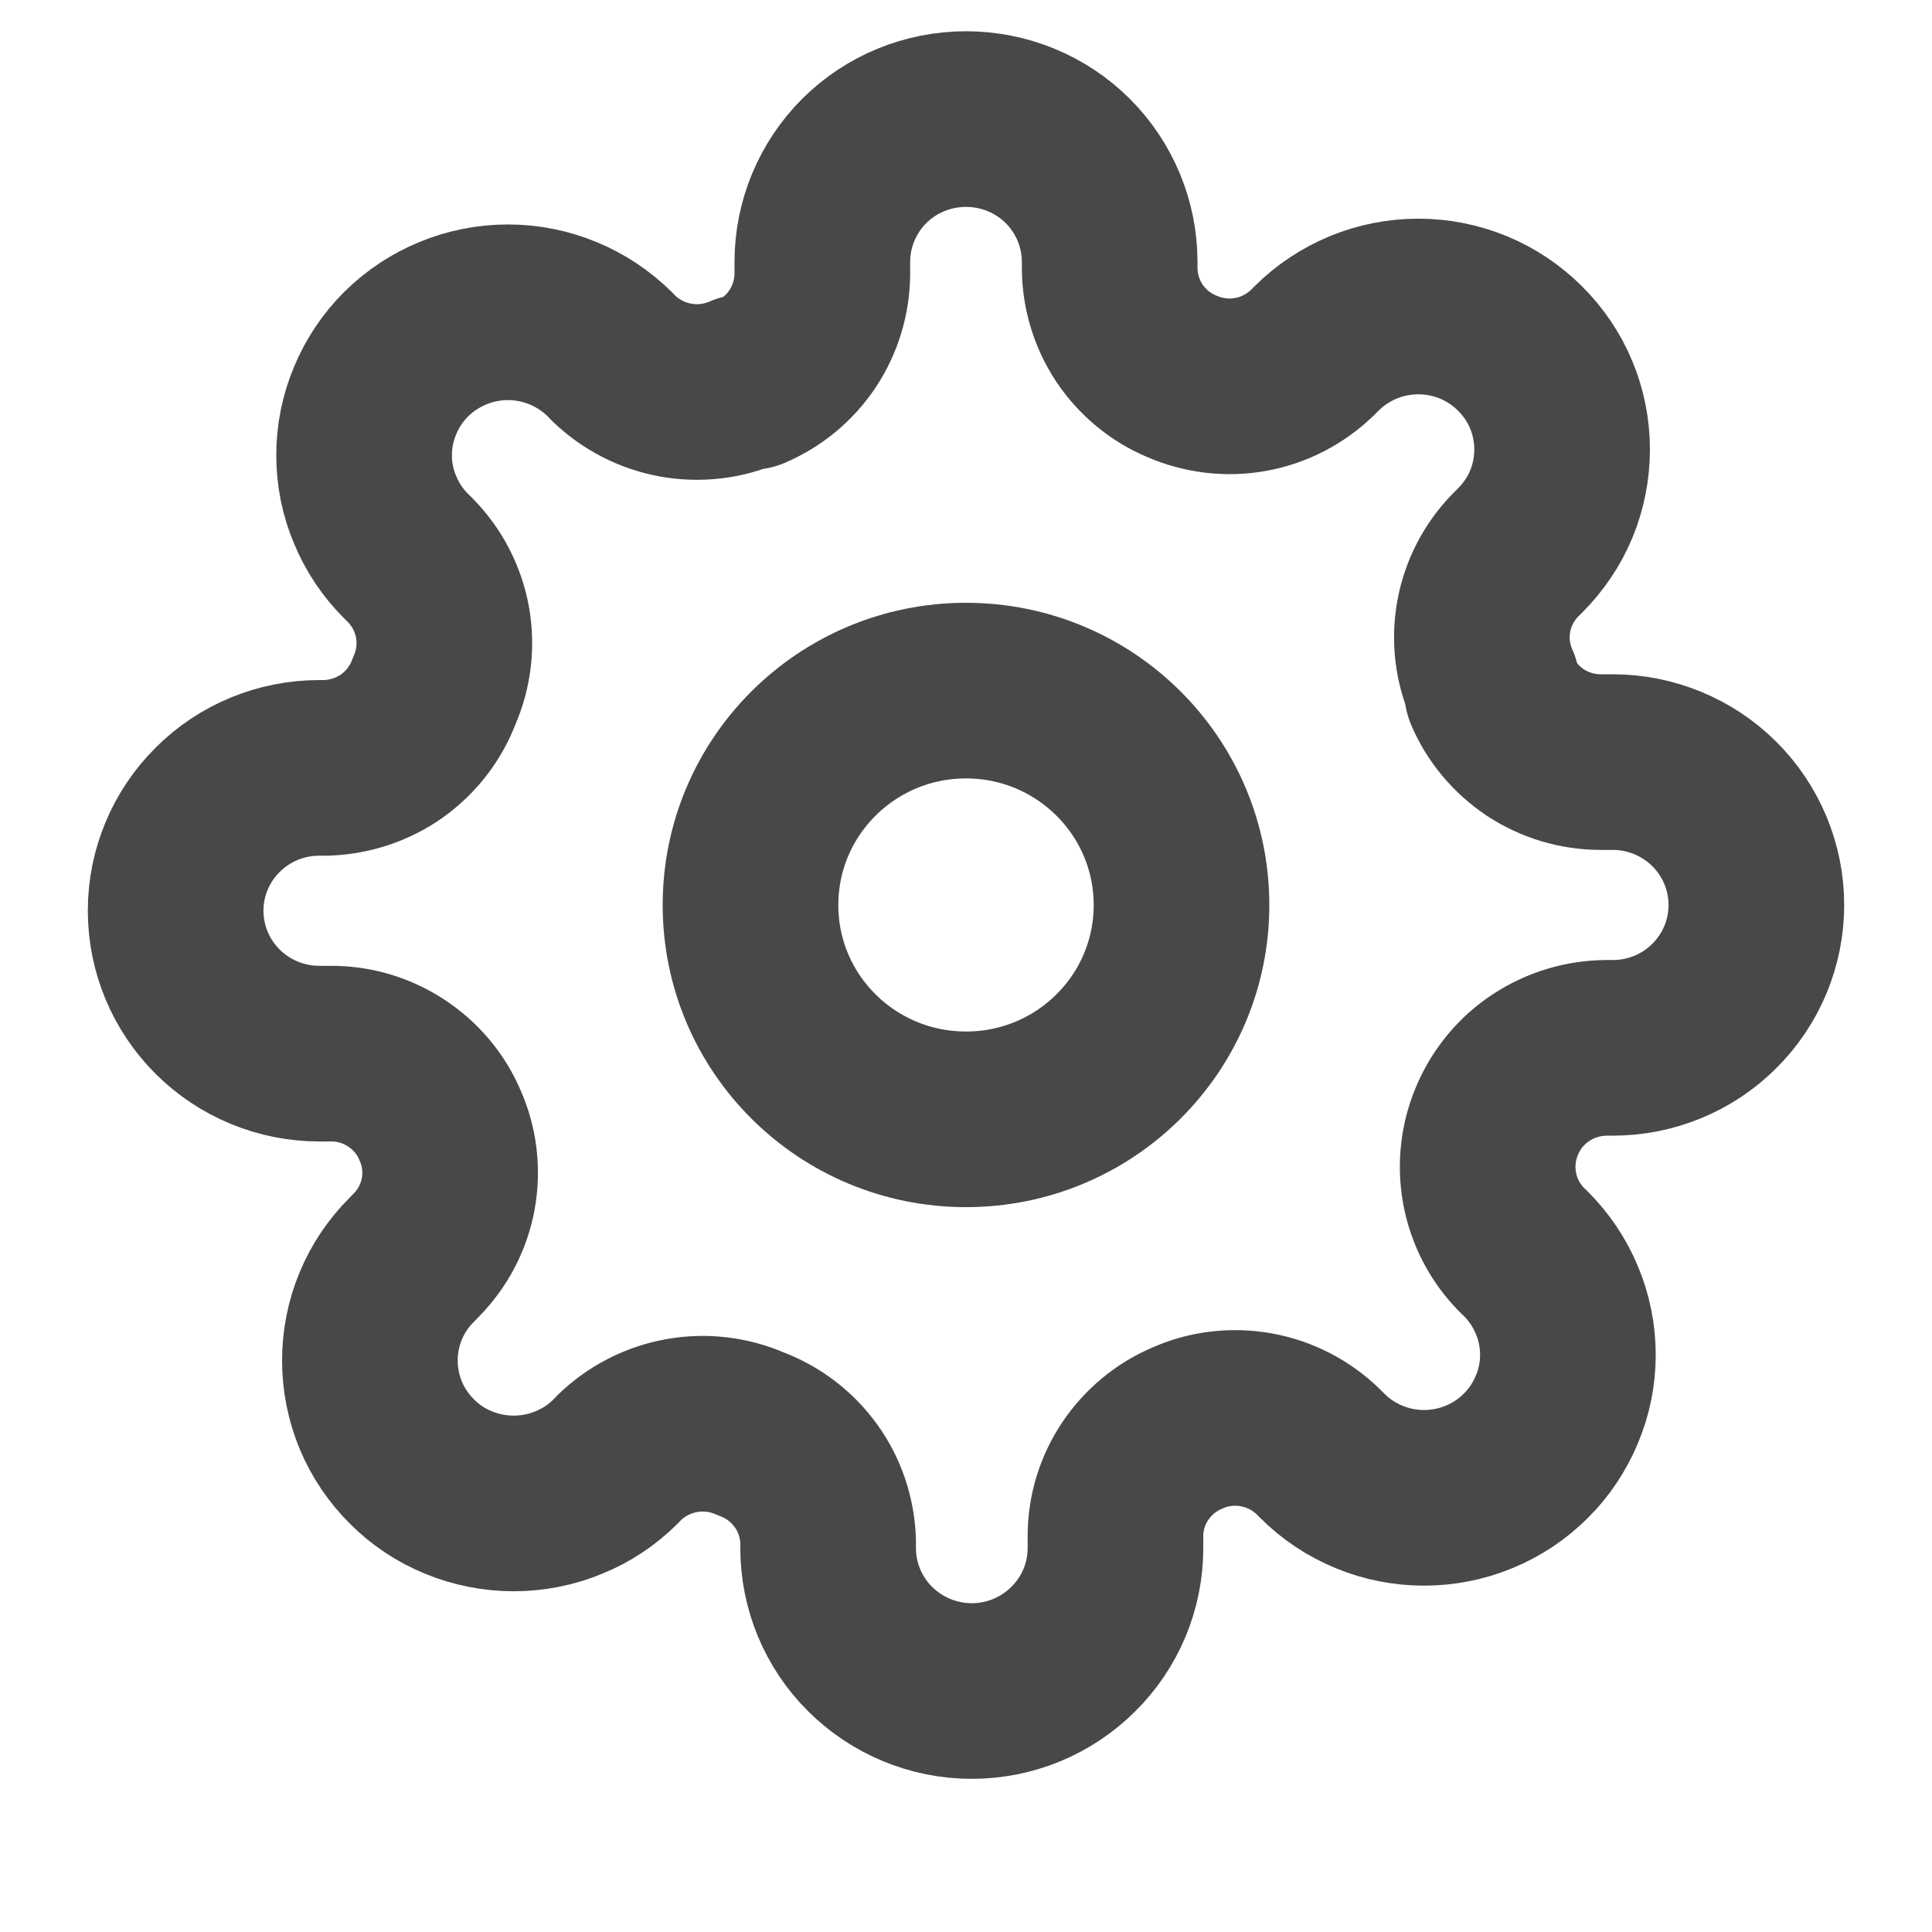 <svg width="11" height="11" viewBox="0 0 11 11" fill="none" xmlns="http://www.w3.org/2000/svg">
<path d="M5.5 6.373C6.178 6.373 6.727 5.827 6.727 5.153C6.727 4.479 6.178 3.932 5.5 3.932C4.822 3.932 4.273 4.479 4.273 5.153C4.273 5.827 4.822 6.373 5.5 6.373Z" stroke="#484848" stroke-linecap="round" stroke-linejoin="round"/>
<path d="M8.527 6.373C8.473 6.496 8.457 6.632 8.481 6.764C8.505 6.896 8.568 7.018 8.662 7.114L8.687 7.138C8.763 7.214 8.823 7.303 8.864 7.402C8.906 7.501 8.927 7.607 8.927 7.714C8.927 7.821 8.906 7.926 8.864 8.025C8.823 8.124 8.763 8.214 8.687 8.289C8.611 8.365 8.521 8.425 8.421 8.466C8.322 8.507 8.215 8.528 8.108 8.528C8 8.528 7.894 8.507 7.795 8.466C7.695 8.425 7.605 8.365 7.529 8.289L7.505 8.265C7.408 8.171 7.286 8.108 7.153 8.084C7.02 8.06 6.883 8.076 6.76 8.131C6.639 8.182 6.536 8.268 6.463 8.377C6.39 8.486 6.351 8.614 6.351 8.745V8.814C6.351 9.03 6.265 9.237 6.111 9.389C5.958 9.542 5.75 9.628 5.533 9.628C5.316 9.628 5.108 9.542 4.954 9.389C4.801 9.237 4.715 9.03 4.715 8.814V8.777C4.711 8.643 4.668 8.512 4.589 8.403C4.51 8.293 4.4 8.21 4.273 8.163C4.149 8.109 4.012 8.093 3.88 8.117C3.747 8.141 3.625 8.204 3.528 8.297L3.504 8.322C3.428 8.398 3.337 8.458 3.238 8.498C3.139 8.539 3.032 8.56 2.925 8.56C2.817 8.56 2.711 8.539 2.611 8.498C2.512 8.458 2.422 8.398 2.346 8.322C2.27 8.246 2.209 8.157 2.168 8.058C2.127 7.959 2.106 7.853 2.106 7.746C2.106 7.639 2.127 7.533 2.168 7.435C2.209 7.336 2.27 7.246 2.346 7.171L2.37 7.146C2.465 7.05 2.528 6.928 2.552 6.797C2.576 6.665 2.56 6.528 2.505 6.406C2.454 6.285 2.367 6.183 2.258 6.111C2.148 6.038 2.019 5.999 1.888 5.999H1.818C1.601 5.999 1.393 5.913 1.24 5.761C1.086 5.608 1 5.401 1 5.185C1 4.969 1.086 4.763 1.24 4.61C1.393 4.457 1.601 4.372 1.818 4.372H1.855C1.99 4.368 2.122 4.325 2.232 4.247C2.342 4.168 2.426 4.059 2.473 3.932C2.527 3.81 2.543 3.673 2.519 3.541C2.495 3.41 2.432 3.288 2.338 3.192L2.313 3.167C2.237 3.092 2.177 3.002 2.136 2.903C2.094 2.805 2.073 2.699 2.073 2.592C2.073 2.485 2.094 2.379 2.136 2.28C2.177 2.181 2.237 2.092 2.313 2.016C2.389 1.941 2.479 1.881 2.579 1.84C2.678 1.799 2.785 1.778 2.892 1.778C3 1.778 3.106 1.799 3.205 1.84C3.305 1.881 3.395 1.941 3.471 2.016L3.495 2.041C3.592 2.134 3.714 2.197 3.847 2.221C3.98 2.245 4.117 2.229 4.24 2.175H4.273C4.394 2.123 4.497 2.038 4.57 1.928C4.642 1.819 4.681 1.691 4.682 1.561V1.491C4.682 1.276 4.768 1.069 4.921 0.916C5.075 0.763 5.283 0.678 5.5 0.678C5.717 0.678 5.925 0.763 6.079 0.916C6.232 1.069 6.318 1.276 6.318 1.491V1.528C6.319 1.659 6.358 1.787 6.43 1.896C6.503 2.005 6.606 2.091 6.727 2.142C6.851 2.196 6.988 2.213 7.12 2.189C7.253 2.165 7.375 2.102 7.472 2.008L7.496 1.984C7.572 1.908 7.663 1.848 7.762 1.807C7.861 1.766 7.968 1.745 8.075 1.745C8.183 1.745 8.289 1.766 8.389 1.807C8.488 1.848 8.578 1.908 8.654 1.984C8.73 2.059 8.791 2.149 8.832 2.248C8.873 2.346 8.894 2.452 8.894 2.559C8.894 2.666 8.873 2.772 8.832 2.871C8.791 2.97 8.73 3.059 8.654 3.135L8.63 3.159C8.535 3.255 8.472 3.377 8.448 3.509C8.424 3.641 8.44 3.777 8.495 3.9V3.932C8.546 4.053 8.633 4.155 8.742 4.228C8.852 4.3 8.981 4.339 9.112 4.339H9.182C9.399 4.339 9.607 4.425 9.76 4.577C9.914 4.73 10 4.937 10 5.153C10 5.369 9.914 5.575 9.76 5.728C9.607 5.881 9.399 5.966 9.182 5.966H9.145C9.013 5.967 8.885 6.006 8.775 6.078C8.665 6.15 8.579 6.253 8.527 6.373Z" stroke="#484848" stroke-linecap="round" stroke-linejoin="round"/>
</svg>
